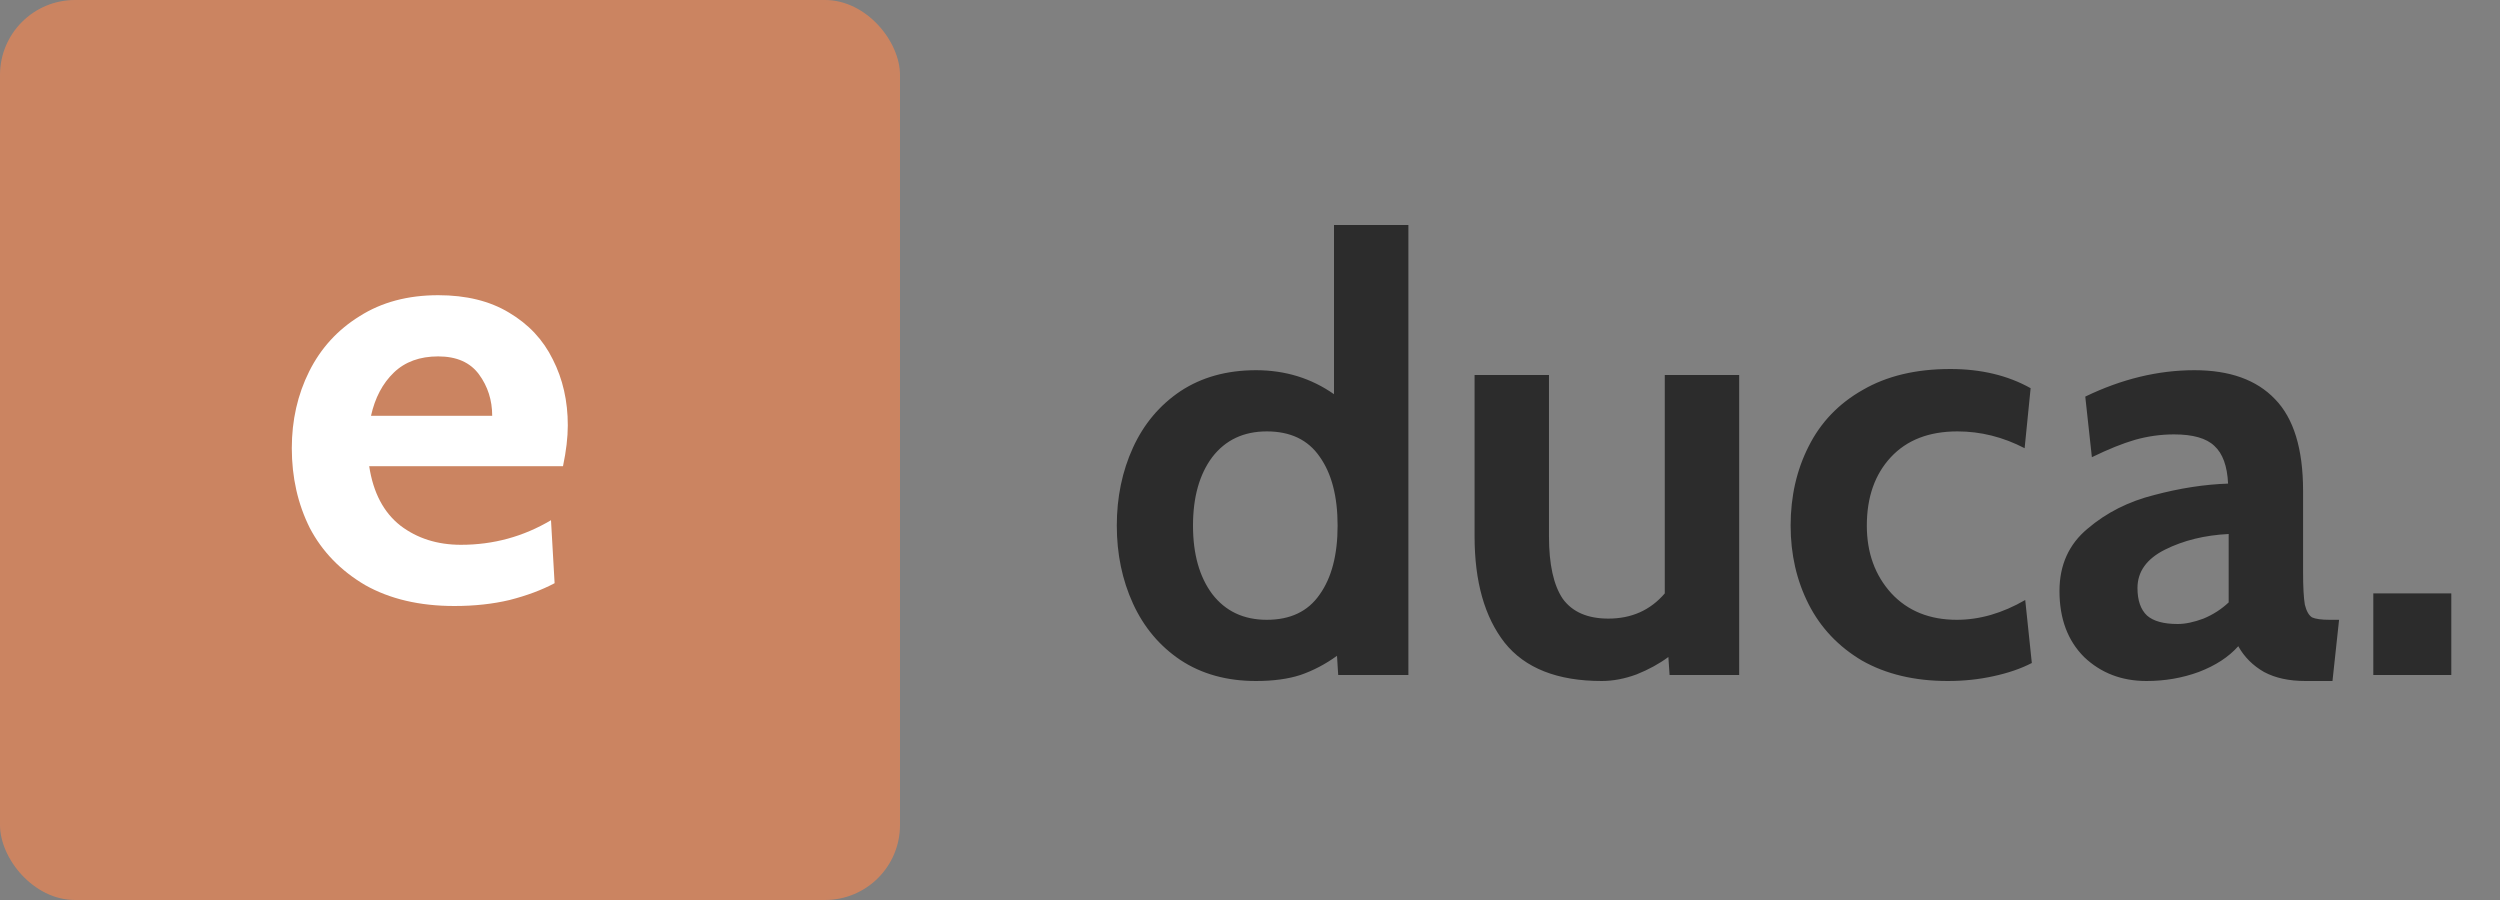 <svg width="100" height="36" viewBox="0 0 100 36" fill="none" xmlns="http://www.w3.org/2000/svg">
<rect x="0" y="0" width="100" height="36" fill="#808080" stroke="none"/>
<path d="M56.336 9V27H53.528L53.48 26.232C53.016 26.568 52.528 26.824 52.016 27C51.52 27.16 50.928 27.24 50.24 27.24C49.072 27.24 48.064 26.96 47.216 26.4C46.384 25.84 45.752 25.088 45.32 24.144C44.888 23.2 44.672 22.16 44.672 21.024C44.672 19.888 44.888 18.848 45.32 17.904C45.752 16.96 46.384 16.208 47.216 15.648C48.064 15.088 49.072 14.808 50.24 14.808C51.408 14.808 52.448 15.128 53.36 15.768V9H56.336ZM50.672 24.792C51.616 24.792 52.32 24.456 52.784 23.784C53.264 23.112 53.504 22.192 53.504 21.024C53.504 19.856 53.264 18.936 52.784 18.264C52.32 17.592 51.616 17.256 50.672 17.256C49.744 17.256 49.016 17.6 48.488 18.288C47.976 18.976 47.72 19.888 47.72 21.024C47.72 22.16 47.976 23.072 48.488 23.76C49.016 24.448 49.744 24.792 50.672 24.792ZM69.567 15V27H66.783L66.735 26.28C66.367 26.552 65.943 26.784 65.463 26.976C64.983 27.152 64.519 27.24 64.071 27.24C62.295 27.24 60.999 26.728 60.183 25.704C59.383 24.68 58.983 23.264 58.983 21.456V15H61.959V21.456C61.959 22.576 62.143 23.408 62.511 23.952C62.895 24.48 63.503 24.744 64.335 24.744C65.263 24.744 66.015 24.408 66.591 23.736V15H69.567ZM77.913 27.24C76.585 27.24 75.441 26.968 74.481 26.424C73.537 25.864 72.825 25.112 72.345 24.168C71.865 23.224 71.625 22.176 71.625 21.024C71.625 19.856 71.865 18.8 72.345 17.856C72.825 16.896 73.545 16.144 74.505 15.6C75.465 15.04 76.633 14.76 78.009 14.76C79.241 14.76 80.313 15.016 81.225 15.528L80.985 17.928C80.121 17.48 79.225 17.256 78.297 17.256C77.161 17.256 76.273 17.6 75.633 18.288C74.993 18.976 74.673 19.888 74.673 21.024C74.673 22.112 75.001 23.016 75.657 23.736C76.313 24.44 77.185 24.792 78.273 24.792C79.185 24.792 80.097 24.528 81.009 24L81.273 26.52C80.841 26.744 80.329 26.92 79.737 27.048C79.161 27.176 78.553 27.24 77.913 27.24ZM85.859 27.24C84.867 27.24 84.035 26.92 83.363 26.28C82.707 25.624 82.379 24.744 82.379 23.64C82.379 22.6 82.755 21.768 83.507 21.144C84.259 20.504 85.147 20.056 86.171 19.8C87.195 19.528 88.179 19.376 89.123 19.344C89.091 18.64 88.907 18.136 88.571 17.832C88.251 17.528 87.715 17.376 86.963 17.376C86.435 17.376 85.915 17.448 85.403 17.592C84.907 17.736 84.331 17.968 83.675 18.288L83.411 15.864C84.867 15.16 86.323 14.808 87.779 14.808C89.187 14.808 90.259 15.192 90.995 15.96C91.747 16.728 92.123 17.952 92.123 19.632V22.872C92.123 23.48 92.147 23.92 92.195 24.192C92.259 24.448 92.355 24.616 92.483 24.696C92.627 24.76 92.859 24.792 93.179 24.792H93.563L93.299 27.24H92.219C91.563 27.24 91.011 27.12 90.563 26.88C90.115 26.624 89.771 26.28 89.531 25.848C89.147 26.28 88.619 26.624 87.947 26.88C87.291 27.12 86.595 27.24 85.859 27.24ZM87.107 24.96C87.411 24.96 87.755 24.888 88.139 24.744C88.523 24.584 88.859 24.368 89.147 24.096V21.36C88.187 21.408 87.339 21.616 86.603 21.984C85.867 22.352 85.499 22.864 85.499 23.52C85.499 24.016 85.627 24.384 85.883 24.624C86.139 24.848 86.547 24.96 87.107 24.96ZM94.932 23.736H98.052V27H94.932V23.736Z" fill="#2C2C2C"/>
<rect width="36" height="36" rx="3" fill="#CB8461"/>
<path d="M18.176 24.24C16.784 24.24 15.592 23.96 14.6 23.4C13.624 22.824 12.888 22.064 12.392 21.12C11.912 20.16 11.672 19.096 11.672 17.928C11.672 16.808 11.904 15.784 12.368 14.856C12.832 13.928 13.504 13.192 14.384 12.648C15.264 12.088 16.312 11.808 17.528 11.808C18.648 11.808 19.592 12.04 20.36 12.504C21.144 12.968 21.728 13.592 22.112 14.376C22.512 15.16 22.712 16.04 22.712 17.016C22.712 17.496 22.648 18.04 22.52 18.648H14.768C14.928 19.704 15.344 20.496 16.016 21.024C16.688 21.536 17.496 21.792 18.44 21.792C19.736 21.792 20.936 21.464 22.04 20.808L22.184 23.328C21.672 23.6 21.072 23.824 20.384 24C19.712 24.16 18.976 24.24 18.176 24.24ZM19.688 16.632C19.688 16.008 19.512 15.456 19.16 14.976C18.808 14.496 18.264 14.256 17.528 14.256C16.792 14.256 16.2 14.472 15.752 14.904C15.304 15.336 15 15.912 14.84 16.632H19.688Z" fill="white"/>
</svg>
